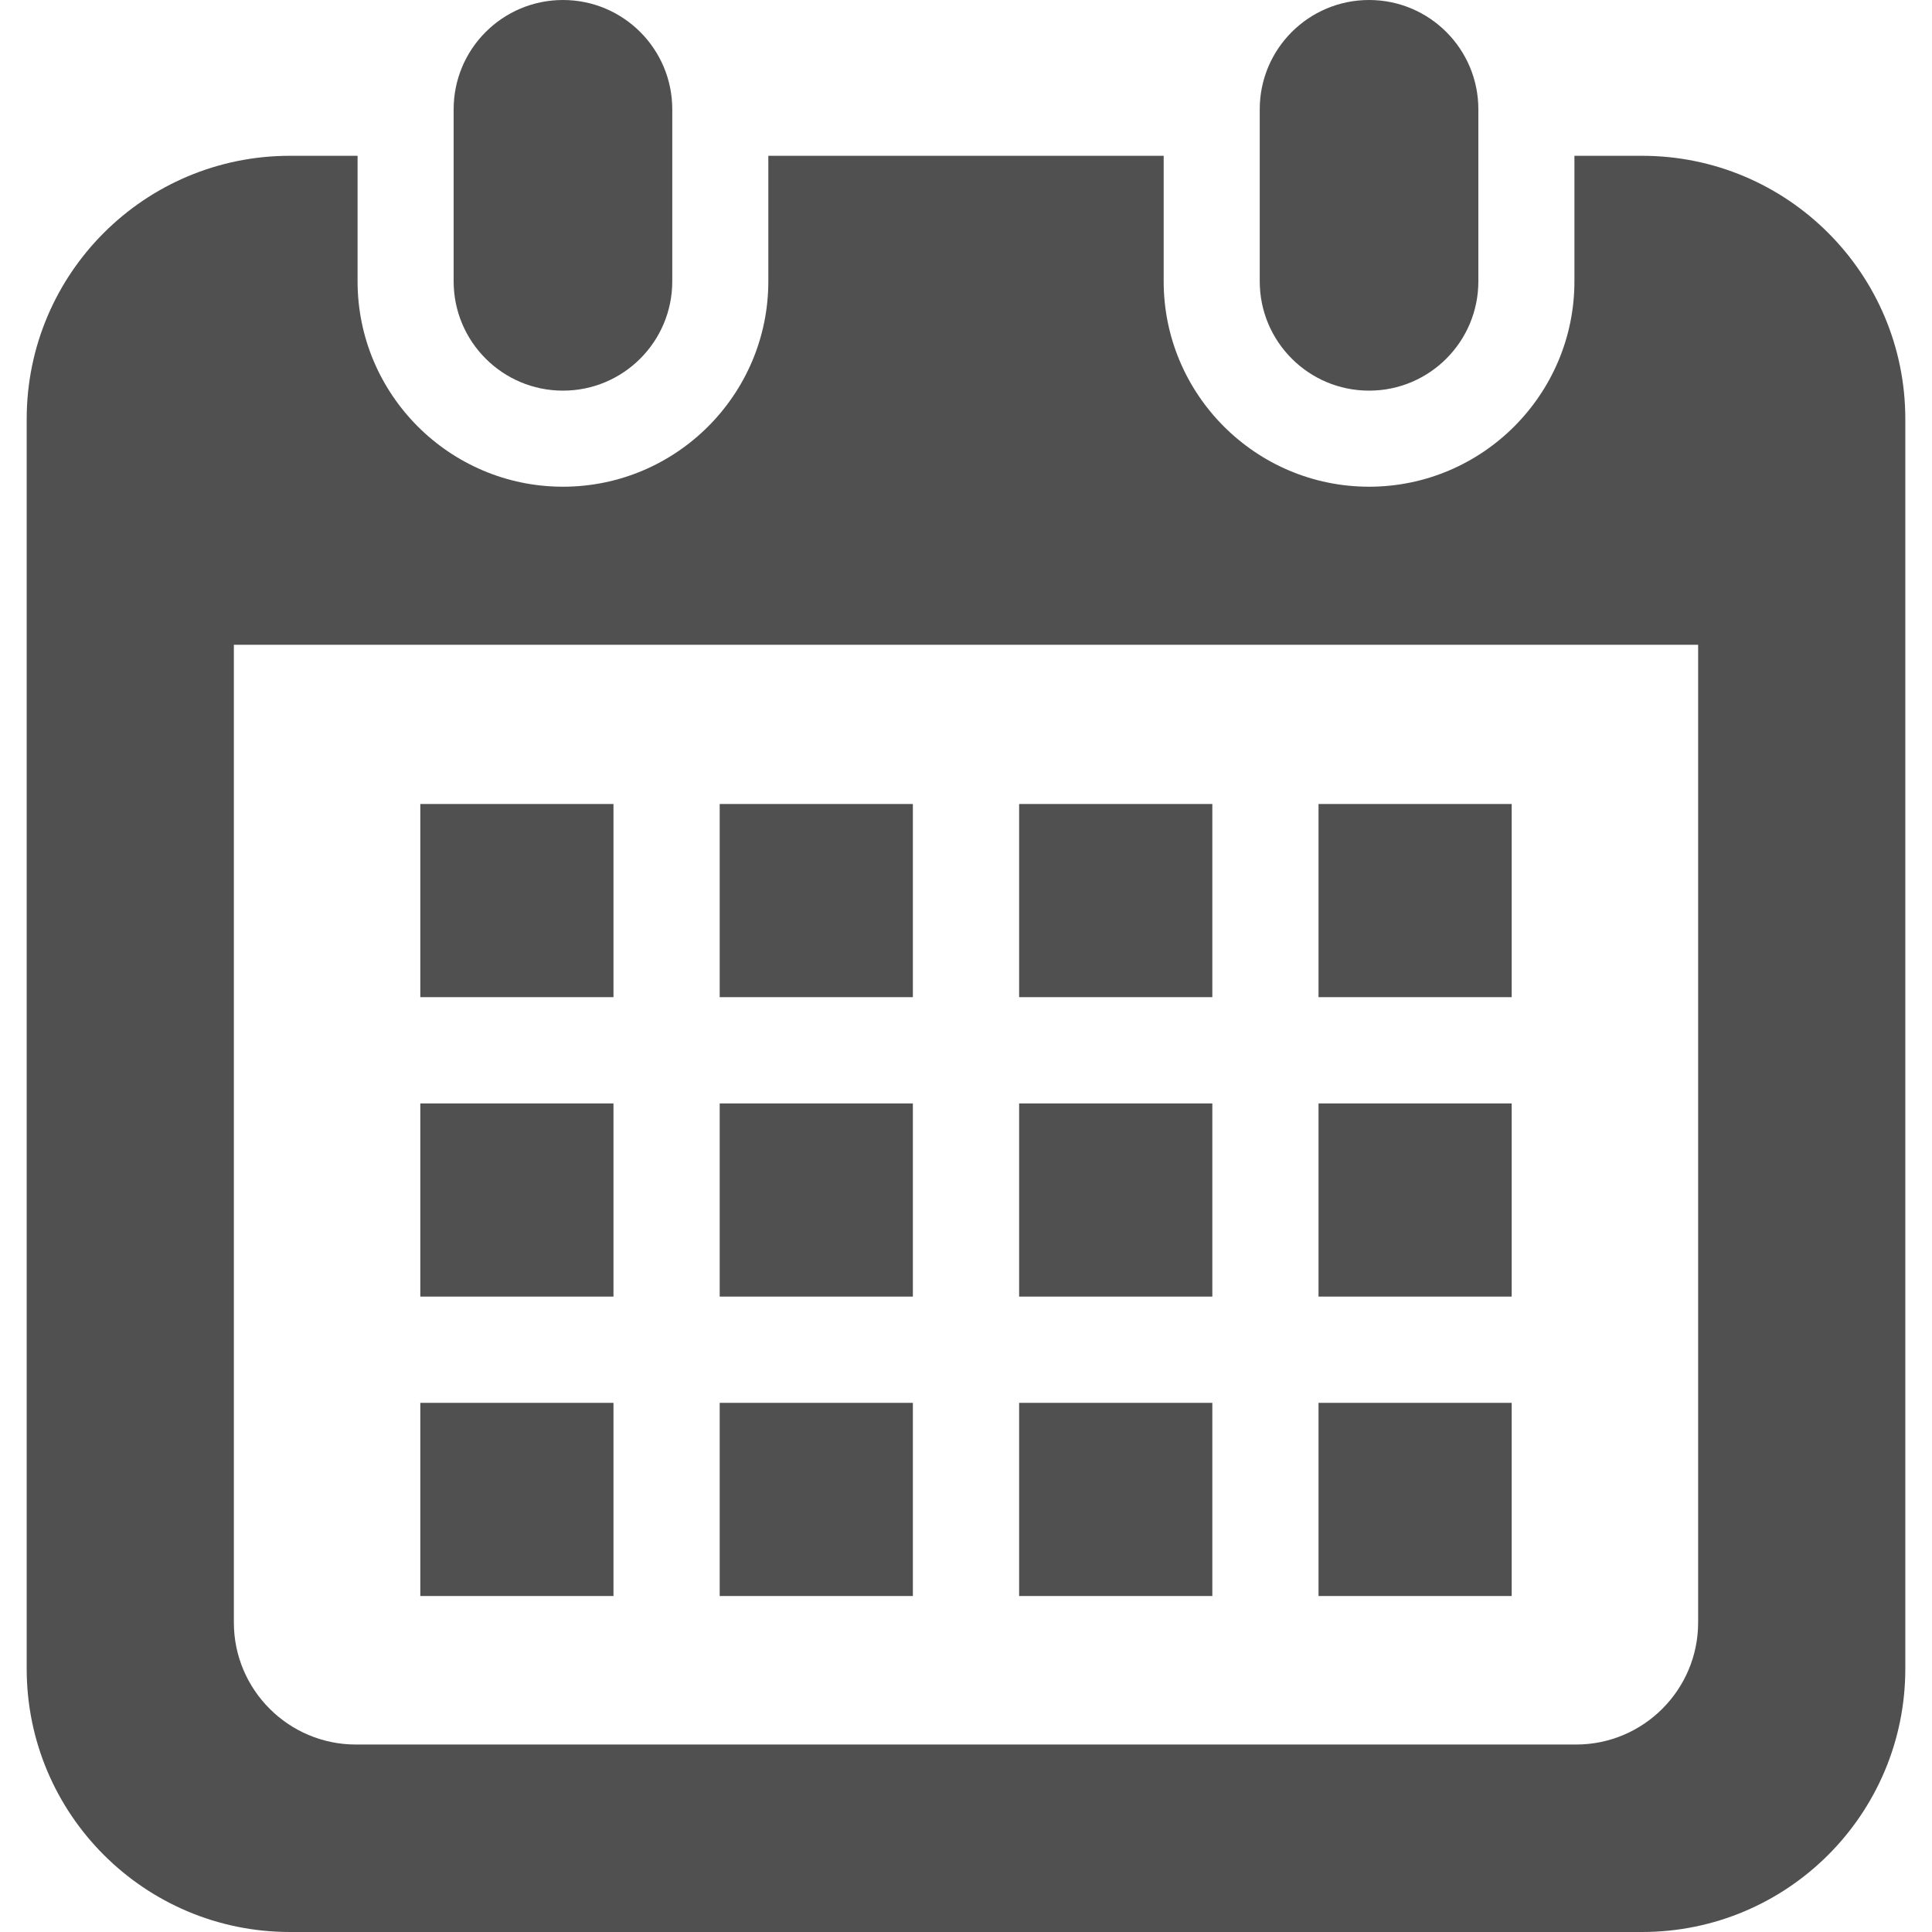 <!--?xml version="1.0" encoding="utf-8"?-->
<!-- Generator: Adobe Illustrator 18.1.1, SVG Export Plug-In . SVG Version: 6.00 Build 0)  -->

<svg version="1.1" id="_x32_" xmlns="http://www.w3.org/2000/svg" xmlns:xlink="http://www.w3.org/1999/xlink" x="0px" y="0px" viewBox="0 0 512 512" style="width: 256px; height: 256px; opacity: 1;" xml:space="preserve">
<style type="text/css">
	.st0{fill:#4B4B4B;}
</style>
<g>
	<path class="st0" d="M149.193,103.525c15.994,0,28.964-12.97,28.964-28.973V28.964C178.157,12.97,165.187,0,149.193,0
		C133.19,0,120.22,12.97,120.22,28.964v45.589C120.22,90.555,133.19,103.525,149.193,103.525z" style="fill: rgb(80, 80, 80);"></path>
	<path class="st0" d="M362.815,103.525c15.995,0,28.964-12.97,28.964-28.973V28.964C391.78,12.97,378.81,0,362.815,0
		c-16.002,0-28.972,12.97-28.972,28.964v45.589C333.843,90.555,346.813,103.525,362.815,103.525z" style="fill: rgb(80, 80, 80);"></path>
	<path class="st0" d="M435.164,41.287h-17.925v33.265c0,30.017-24.415,54.432-54.423,54.432c-30.017,0-54.431-24.415-54.431-54.432
		V41.287H203.615v33.265c0,30.017-24.414,54.432-54.422,54.432c-30.016,0-54.432-24.415-54.432-54.432V41.287H76.836
		c-38.528,0-69.763,31.234-69.763,69.763v331.187C7.073,480.765,38.309,512,76.836,512h358.328
		c38.528,0,69.763-31.235,69.763-69.763V111.05C504.927,72.522,473.691,41.287,435.164,41.287z M450.023,429.988
		c0,17.826-14.503,32.329-32.329,32.329H94.306c-17.826,0-32.329-14.503-32.329-32.329V170.876h388.047V429.988z" style="fill: rgb(80, 80, 80);"></path>
	<rect x="190.729" y="371.769" class="st0" width="51.191" height="51.192" style="fill: rgb(80, 80, 80);"></rect>
	<rect x="190.729" y="292.419" class="st0" width="51.191" height="51.19" style="fill: rgb(80, 80, 80);"></rect>
	<rect x="111.386" y="371.769" class="st0" width="51.19" height="51.192" style="fill: rgb(80, 80, 80);"></rect>
	<rect x="111.386" y="292.419" class="st0" width="51.19" height="51.19" style="fill: rgb(80, 80, 80);"></rect>
	<rect x="349.423" y="213.067" class="st0" width="51.19" height="51.191" style="fill: rgb(80, 80, 80);"></rect>
	<rect x="270.08" y="213.067" class="st0" width="51.199" height="51.191" style="fill: rgb(80, 80, 80);"></rect>
	<rect x="270.08" y="292.419" class="st0" width="51.199" height="51.19" style="fill: rgb(80, 80, 80);"></rect>
	<rect x="349.423" y="371.769" class="st0" width="51.19" height="51.192" style="fill: rgb(80, 80, 80);"></rect>
	<rect x="349.423" y="292.419" class="st0" width="51.19" height="51.19" style="fill: rgb(80, 80, 80);"></rect>
	<rect x="270.08" y="371.769" class="st0" width="51.199" height="51.192" style="fill: rgb(80, 80, 80);"></rect>
	<rect x="190.729" y="213.067" class="st0" width="51.191" height="51.191" style="fill: rgb(80, 80, 80);"></rect>
	<rect x="111.386" y="213.067" class="st0" width="51.19" height="51.191" style="fill: rgb(80, 80, 80);"></rect>
</g>
</svg>
